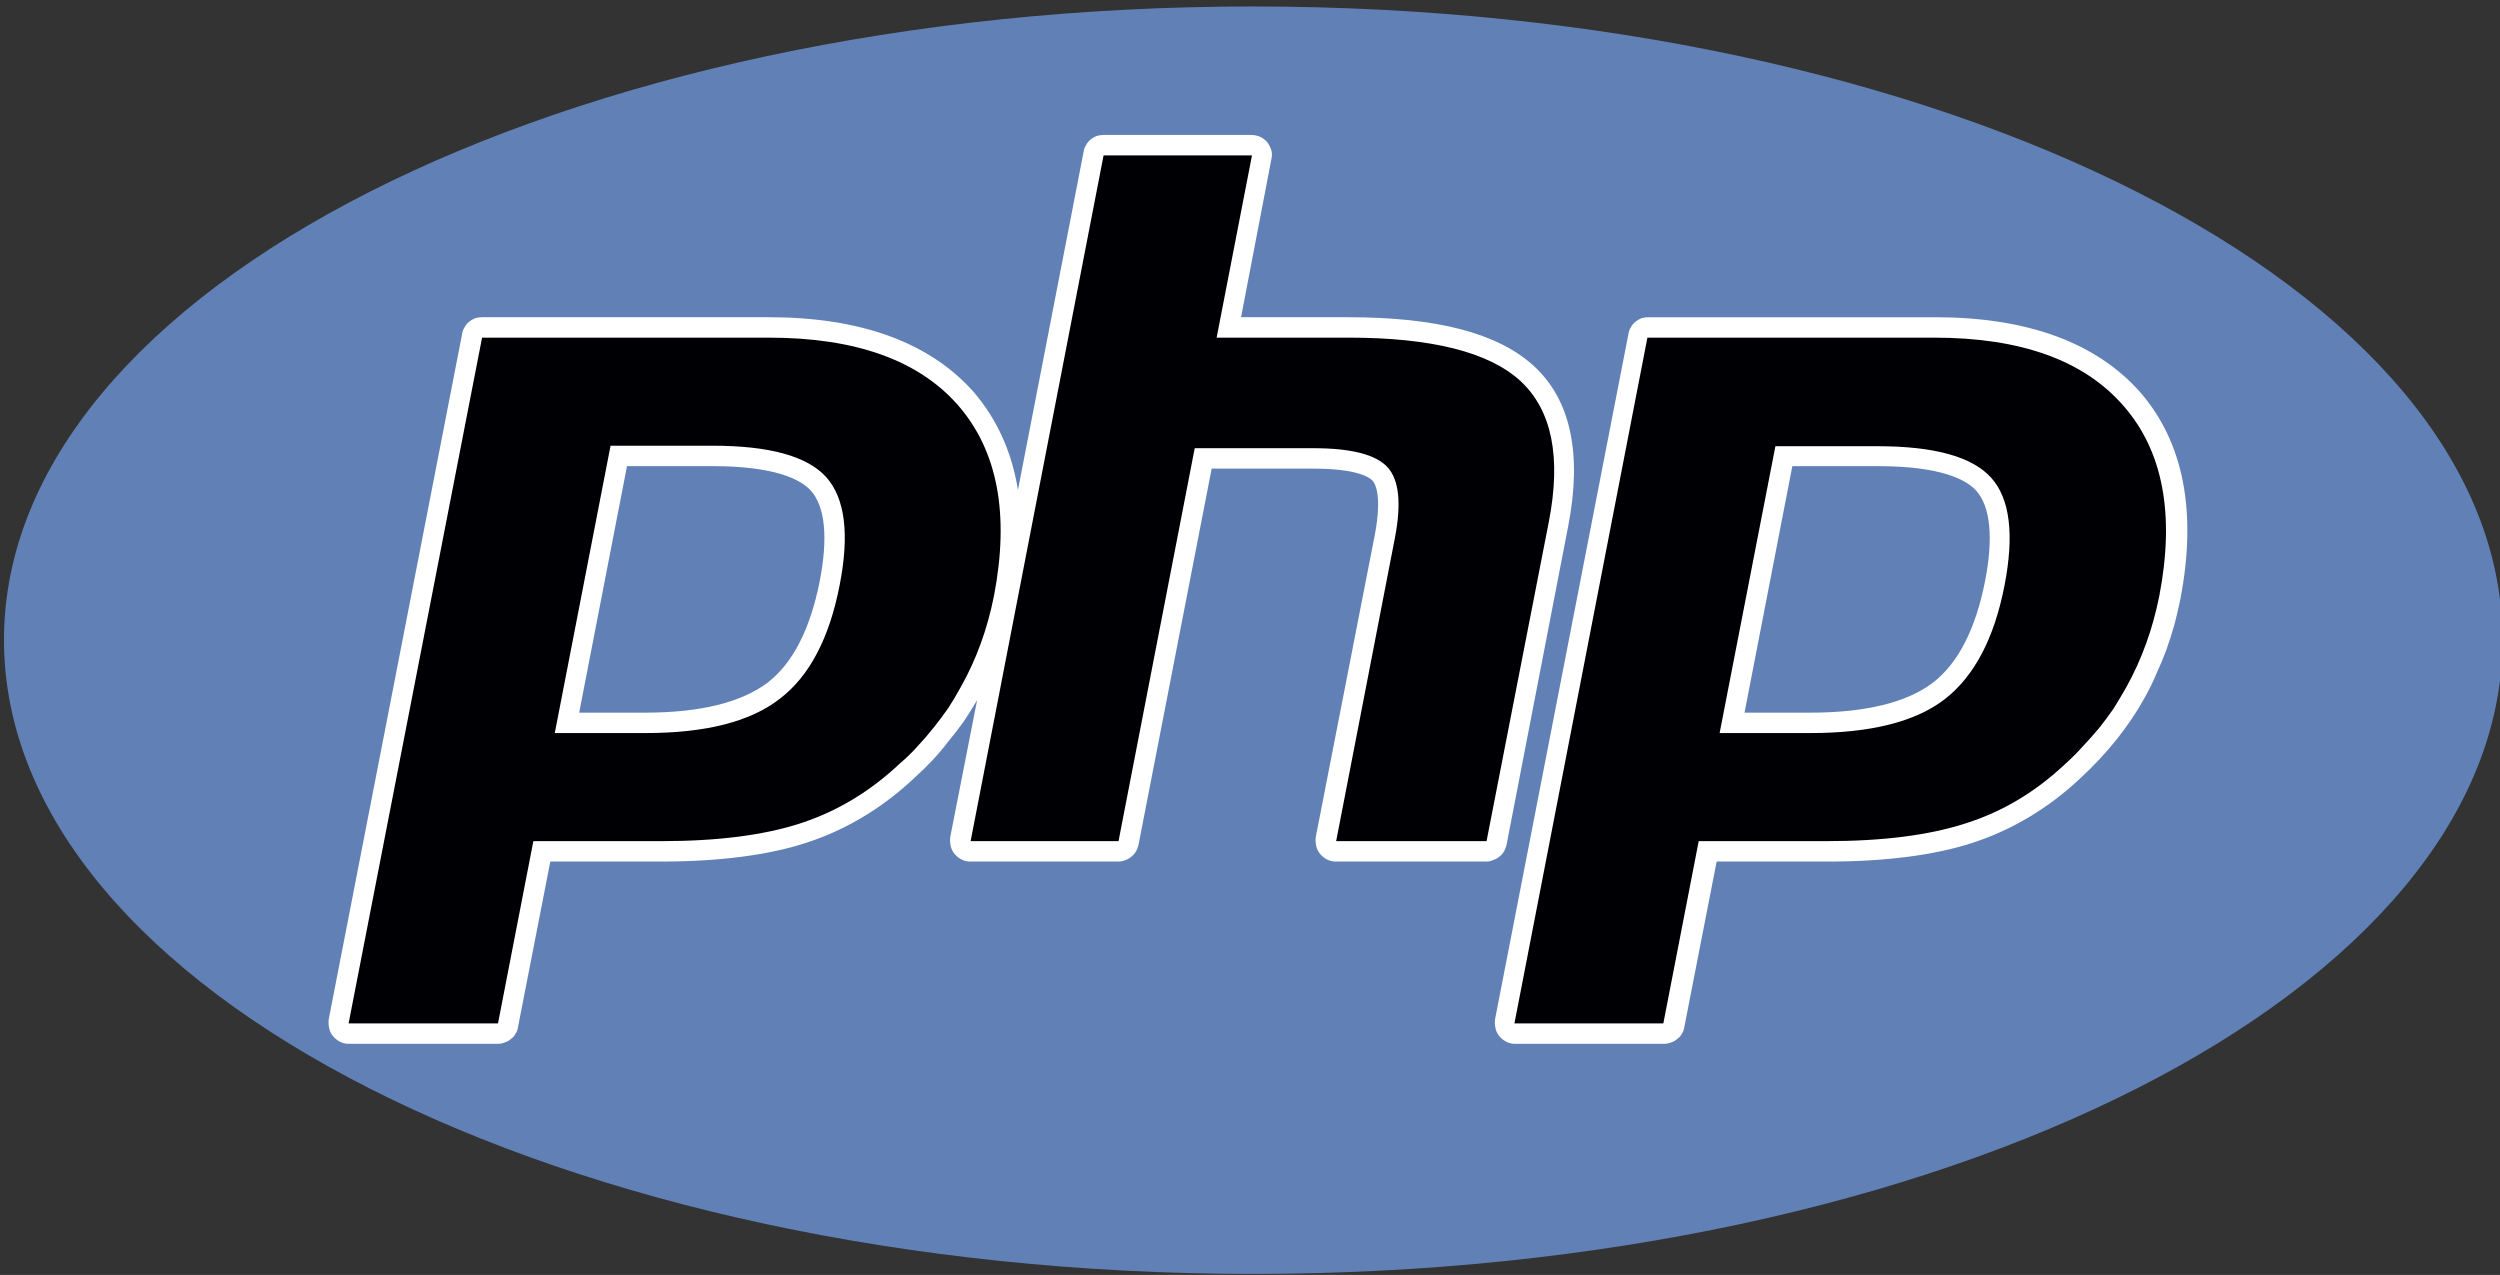 <svg version="1.2" xmlns="http://www.w3.org/2000/svg" viewBox="0 0 502 256" width="502" height="256">
	<rect x="0" y="0" width="502" height="256" fill="#333333" stroke="none"/>
	<title>php-svg</title>
	<defs>
		<clipPath clipPathUnits="userSpaceOnUse" id="cp1">
			<path d="m251.65 265.97c-144.37 0-261.06-61.43-261.06-137.43 0-76 116.69-137.43 261.06-137.43 144.37 0 261.06 61.43 261.06 137.43 0 76-116.69 137.43-261.06 137.43z"/>
		</clipPath>
	</defs>
	<style>
		.s0 { fill: #6181b6 } 
		.s1 { fill: #ffffff } 
		.s2 { fill: #000004 } 
	</style>
	<g id="Clip-Path: php-original-d" clip-path="url(#cp1)">
	</g>
	<path id="Layer" class="s0" d="m251.6 255.8c-138.7 0-250.8-56.9-250.8-127.3 0-70.3 112.1-127.2 250.8-127.2 138.8 0 250.9 56.9 250.9 127.2 0 70.4-112.1 127.3-250.9 127.3z"/>
	<path id="Layer" fill-rule="evenodd" class="s1" d="m302 171q-0.4 0.6-0.9 1-0.6 0.5-1.3 0.7-0.6 0.3-1.3 0.3h-30.3q-0.9 0-1.7-0.4-0.8-0.4-1.4-1.1-0.6-0.7-0.8-1.6-0.2-0.9-0.1-1.8l11.9-60.9c1.4-7.6 0.1-10-0.5-10.7-0.7-0.7-3.2-2.4-11.9-2.4h-20.4l-14.7 75.6q-0.2 0.7-0.5 1.3-0.4 0.6-0.9 1-0.6 0.5-1.2 0.7-0.7 0.3-1.4 0.3h-29.8q-0.9 0-1.7-0.4-0.8-0.4-1.4-1.1-0.6-0.7-0.8-1.6-0.2-0.9-0.1-1.8l5.4-27.5q-1.3 2.2-2.7 4.3-1.5 2.1-3.1 4-1.5 2-3.3 3.9-1.7 1.8-3.6 3.5c-6.4 6-13.6 10.3-21.5 12.9-7.6 2.5-17.5 3.8-29.2 3.8h-22.3l-6.5 33.3q-0.1 0.7-0.5 1.3-0.3 0.6-0.9 1-0.5 0.5-1.2 0.7-0.7 0.3-1.4 0.3h-30q-0.9 0-1.7-0.4-0.8-0.4-1.4-1.1-0.6-0.7-0.8-1.6-0.2-0.9-0.1-1.8l26.8-137.7q0.1-0.7 0.5-1.3 0.3-0.6 0.9-1.1 0.5-0.4 1.2-0.7 0.7-0.2 1.4-0.2h57.6c18.5 0 32.3 5.1 41.1 15 4.7 5.5 7.7 12.1 8.9 19.7l13.2-68q0.1-0.7 0.5-1.3 0.3-0.6 0.9-1.1 0.5-0.4 1.2-0.7 0.7-0.2 1.4-0.2h29.7q0.9 0 1.8 0.4 0.8 0.4 1.4 1.1 0.5 0.7 0.8 1.6 0.2 0.8 0 1.7l-6.1 31.8h21.5c17.9 0 30.1 3.2 37.3 9.8 7.4 6.8 9.7 17.6 6.9 32.1l-12.4 64.1q-0.2 0.7-0.5 1.3zm-139.2-72.5c-2-2.2-7.1-4.9-19.7-4.9h-17.2l-9.6 49.5h13.3c11.1 0 19.3-2.1 24.5-6 5.1-3.9 8.6-10.8 10.5-20.4 1.7-8.7 1.1-15-1.8-18.2zm275 21.9q-0.5 2.5-1.2 5.1-0.7 2.5-1.6 5-0.9 2.4-2 4.8-1 2.4-2.3 4.7c-3.3 6-7.7 11.4-13 16.3-6.4 6-13.6 10.3-21.5 12.9-7.6 2.5-17.5 3.8-29.2 3.8h-22.3l-6.5 33.3q-0.1 0.7-0.5 1.3-0.3 0.6-0.9 1-0.5 0.5-1.2 0.7-0.7 0.3-1.4 0.3h-30q-0.9 0-1.7-0.4-0.8-0.4-1.4-1.1-0.6-0.7-0.8-1.6-0.2-0.9-0.1-1.8l26.8-137.7q0.1-0.7 0.5-1.3 0.3-0.6 0.9-1.1 0.5-0.4 1.2-0.7 0.7-0.2 1.4-0.2h57.6c18.5 0 32.3 5.1 41.1 15 8.8 10.1 11.5 24.1 8.1 41.7zm-41-21.9c-2-2.2-7.1-4.9-19.7-4.9h-17.2l-9.6 49.5h13.3c11.1 0 19.4-2.1 24.5-6 5.1-3.9 8.6-10.8 10.5-20.4 1.7-8.7 1.1-15-1.8-18.2z"/>
	<path id="Layer" fill-rule="evenodd" class="s2" d="m96.8 67.8h57.6q26.1 0 38 13.6 11.9 13.7 7.2 38.2-2 10.1-6.7 18.4-1.2 2.2-2.5 4.2-1.4 2-3 4-1.5 1.9-3.2 3.7-1.6 1.8-3.5 3.4-8.9 8.4-19.9 12-11 3.6-28 3.6h-25.7l-7.1 36.6h-30zm46.3 21.7h-20.5l-11.2 57.7h18.2q18.2 0 27-6.9 8.9-6.8 12-22.8 3-15.3-2.7-21.7-5.7-6.3-22.8-6.3zm78.5-58.3h29.8l-7.1 36.6h26.5q25 0 34.5 8.7 9.5 8.8 5.7 28.3l-12.5 64.1h-30.2l11.8-60.9q2-10.4-1.5-14.2-3.5-3.8-14.9-3.8h-23.8l-15.3 78.9h-29.7zm109.2 36.6h57.6q26.1 0 38 13.7 11.9 13.6 7.2 38.1-2 10.1-6.7 18.5-1.2 2.1-2.5 4.2-1.4 2-2.9 3.9-1.6 1.9-3.3 3.7-1.6 1.8-3.5 3.5-8.9 8.4-19.9 11.9-11 3.6-28 3.6h-25.7l-7.1 36.6h-29.9zm46.2 21.8h-20.5l-11.2 57.6h18.2q18.2 0 27-6.8 8.9-6.9 12-22.8 3-15.4-2.7-21.7-5.7-6.3-22.8-6.3z"/>
</svg>